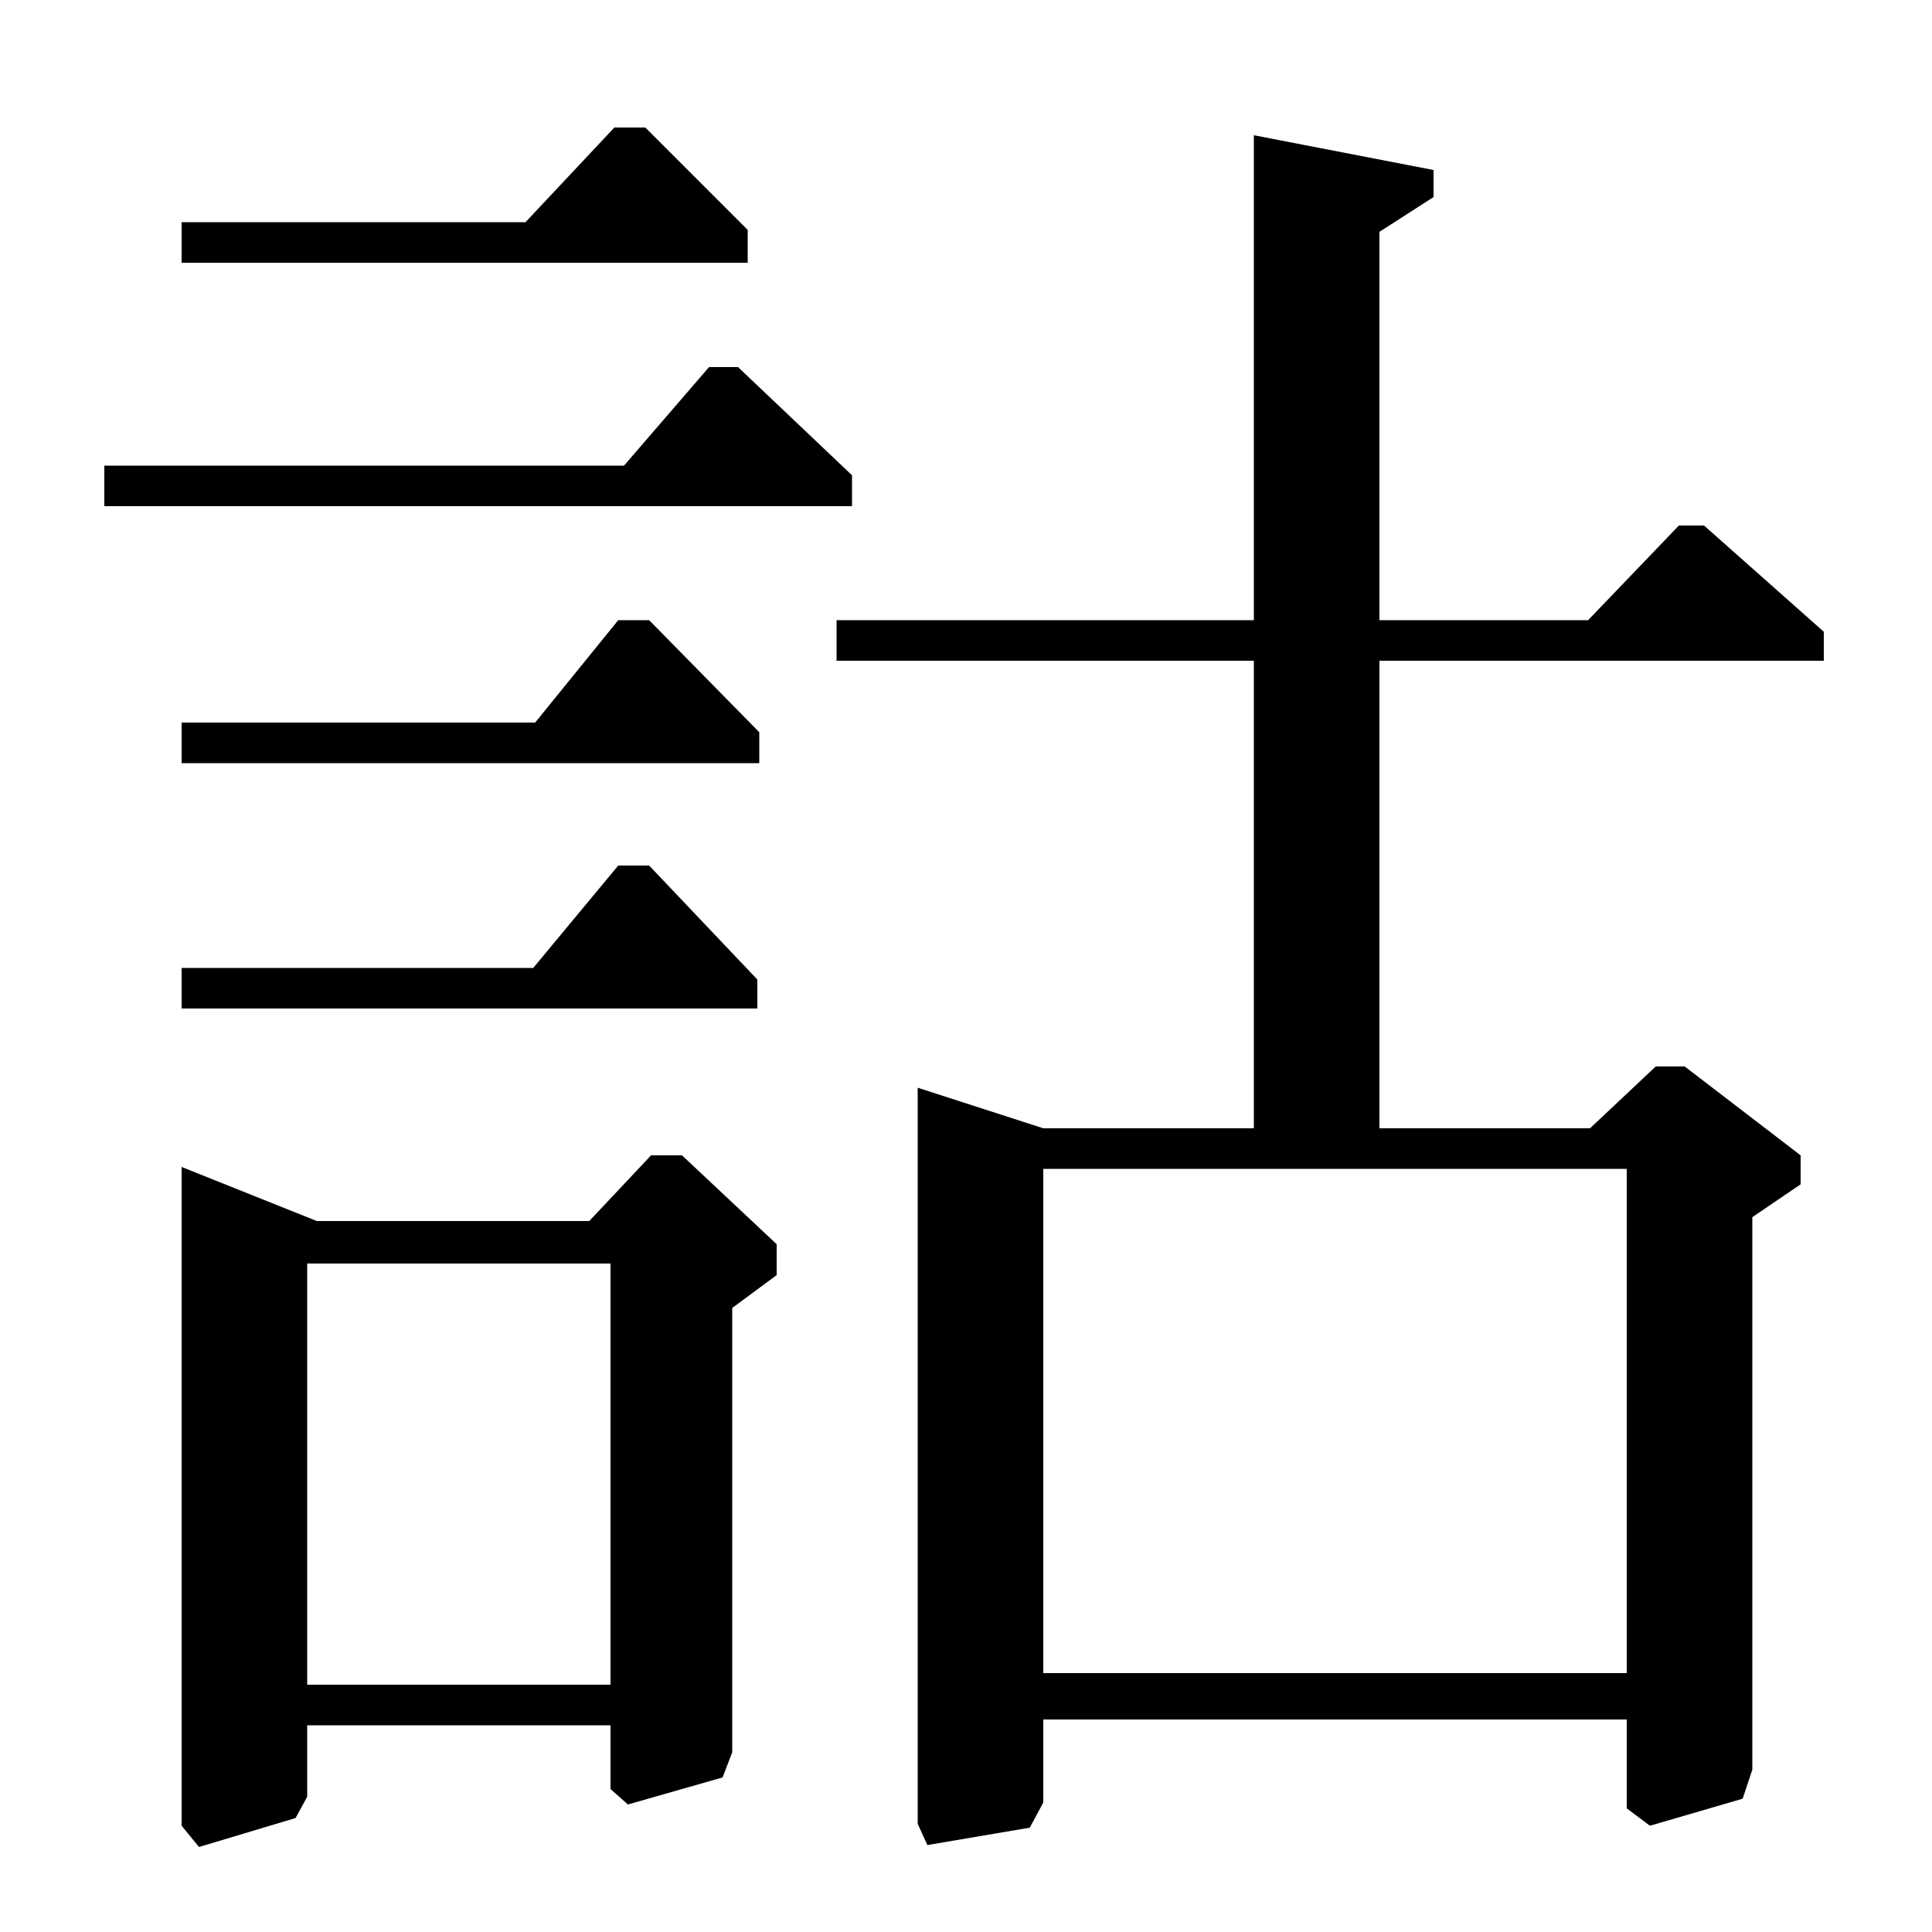 <?xml version="1.0" standalone="no"?>
<!DOCTYPE svg PUBLIC "-//W3C//DTD SVG 1.1//EN" "http://www.w3.org/Graphics/SVG/1.1/DTD/svg11.dtd" >
<svg xmlns="http://www.w3.org/2000/svg" xmlns:xlink="http://www.w3.org/1999/xlink" version="1.1" viewBox="0 -140 1000 1000">
  <g transform="matrix(1 0 0 -1 0 860)">
   <path fill="currentColor"
d="M475 437l65 -21h109v242h-216v21h216v251l93 -18v-14l-28 -18v-201h108l47 49h13l62 -55v-15h-230v-242h109l34 32h15l60 -46v-15l-25 -17v-286l-5 -15l-48 -14l-12 9v46h-302v-43l-7 -13l-53 -9l-5 11v381zM540 395v-261h302v261h-302zM54 738v21h269l44 51h15l59 -56
v-16h-387zM94 864v21h178l46 49h16l53 -53v-17h-293zM94 605v21h183l43 53h16l57 -58v-16h-299zM94 478v21h182l44 53h16l56 -59v-15h-298zM94 55v341l70 -28h141l32 34h16l49 -46v-16l-23 -17v-230l-5 -13l-49 -14l-9 8v33h-157v-37l-6 -11l-50 -15zM159 128h157v218h-157
v-218z" />
  </g>

</svg>
